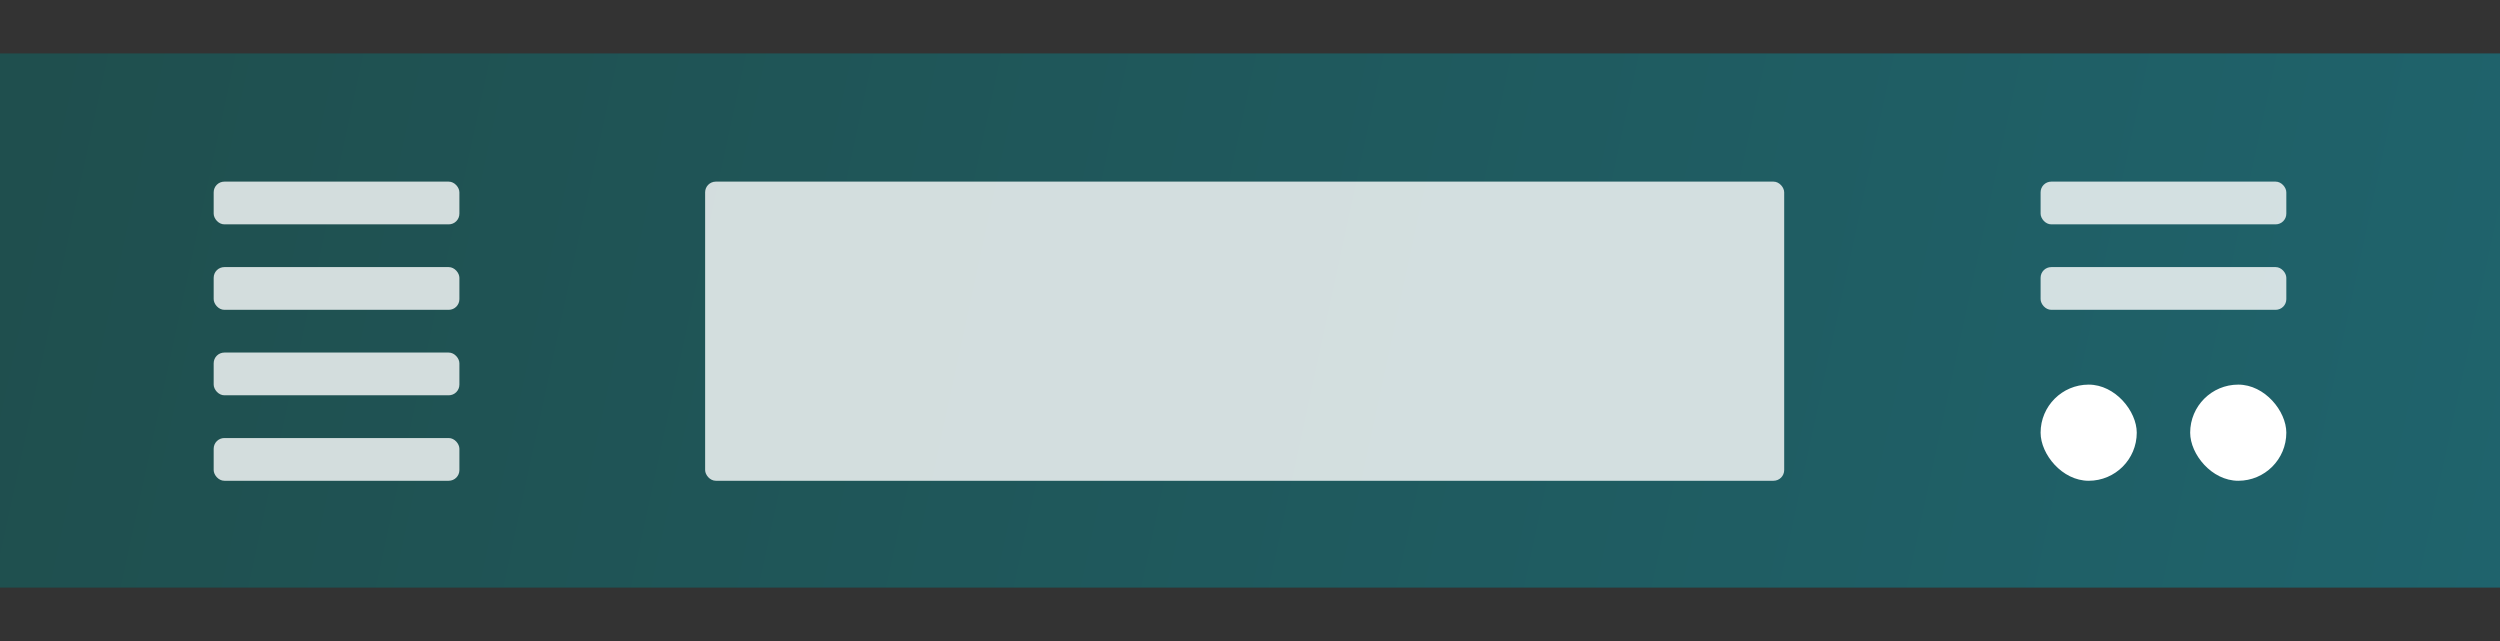 <svg xmlns="http://www.w3.org/2000/svg" xmlns:xlink="http://www.w3.org/1999/xlink" width="234" height="60" viewBox="0 0 234 60"><rect x="0" y="0" width="234" height="60" fill="#333333" stroke="none"/><defs><linearGradient id="linearGradient-1" x1="0%" x2="100%" y1="47.717%" y2="52.283%"><stop offset="0%" stop-color="#00A09D"/><stop offset="100%" stop-color="#00E2FF"/></linearGradient><rect id="path-2" width="234" height="50" x="0" y="5"/></defs><g fill="none" fill-rule="evenodd" class="footer_template_default"><g class="rectangle"><use fill="#000" fill-opacity=".14" xlink:href="#path-2"/><use fill="url(#linearGradient-1)" fill-opacity=".3" xlink:href="#path-2"/></g><g fill="#FFF" class="group" opacity=".804" transform="translate(20 17)"><rect width="23" height="4" class="rectangle" rx="1"/></g><g fill="#FFF" class="group" opacity=".804"><g class="link" transform="translate(66 17)"><rect width="101" height="28" class="rectangle" rx="1"/></g></g><g fill="#FFF" class="group" opacity=".804" transform="translate(20 25)"><rect width="23" height="4" class="rectangle" rx="1"/></g><g fill="#FFF" class="group" opacity=".804" transform="translate(191 17)"><rect width="23" height="4" class="rectangle" rx="1"/></g><g fill="#FFF" class="group" opacity=".804" transform="translate(191 25)"><rect width="23" height="4" class="rectangle" rx="1"/></g><g fill="#FFF" class="link" transform="translate(191 36)"><rect width="9" height="9" class="rectangle" rx="4.5"/></g><g fill="#FFF" class="link" transform="translate(205 36)"><rect width="9" height="9" class="rectangle" rx="4.5"/></g><g fill="#FFF" class="group" opacity=".804" transform="translate(20 33)"><rect width="23" height="4" class="rectangle" rx="1"/></g><g fill="#FFF" class="group" opacity=".804" transform="translate(20 41)"><rect width="23" height="4" class="rectangle" rx="1"/></g></g></svg>